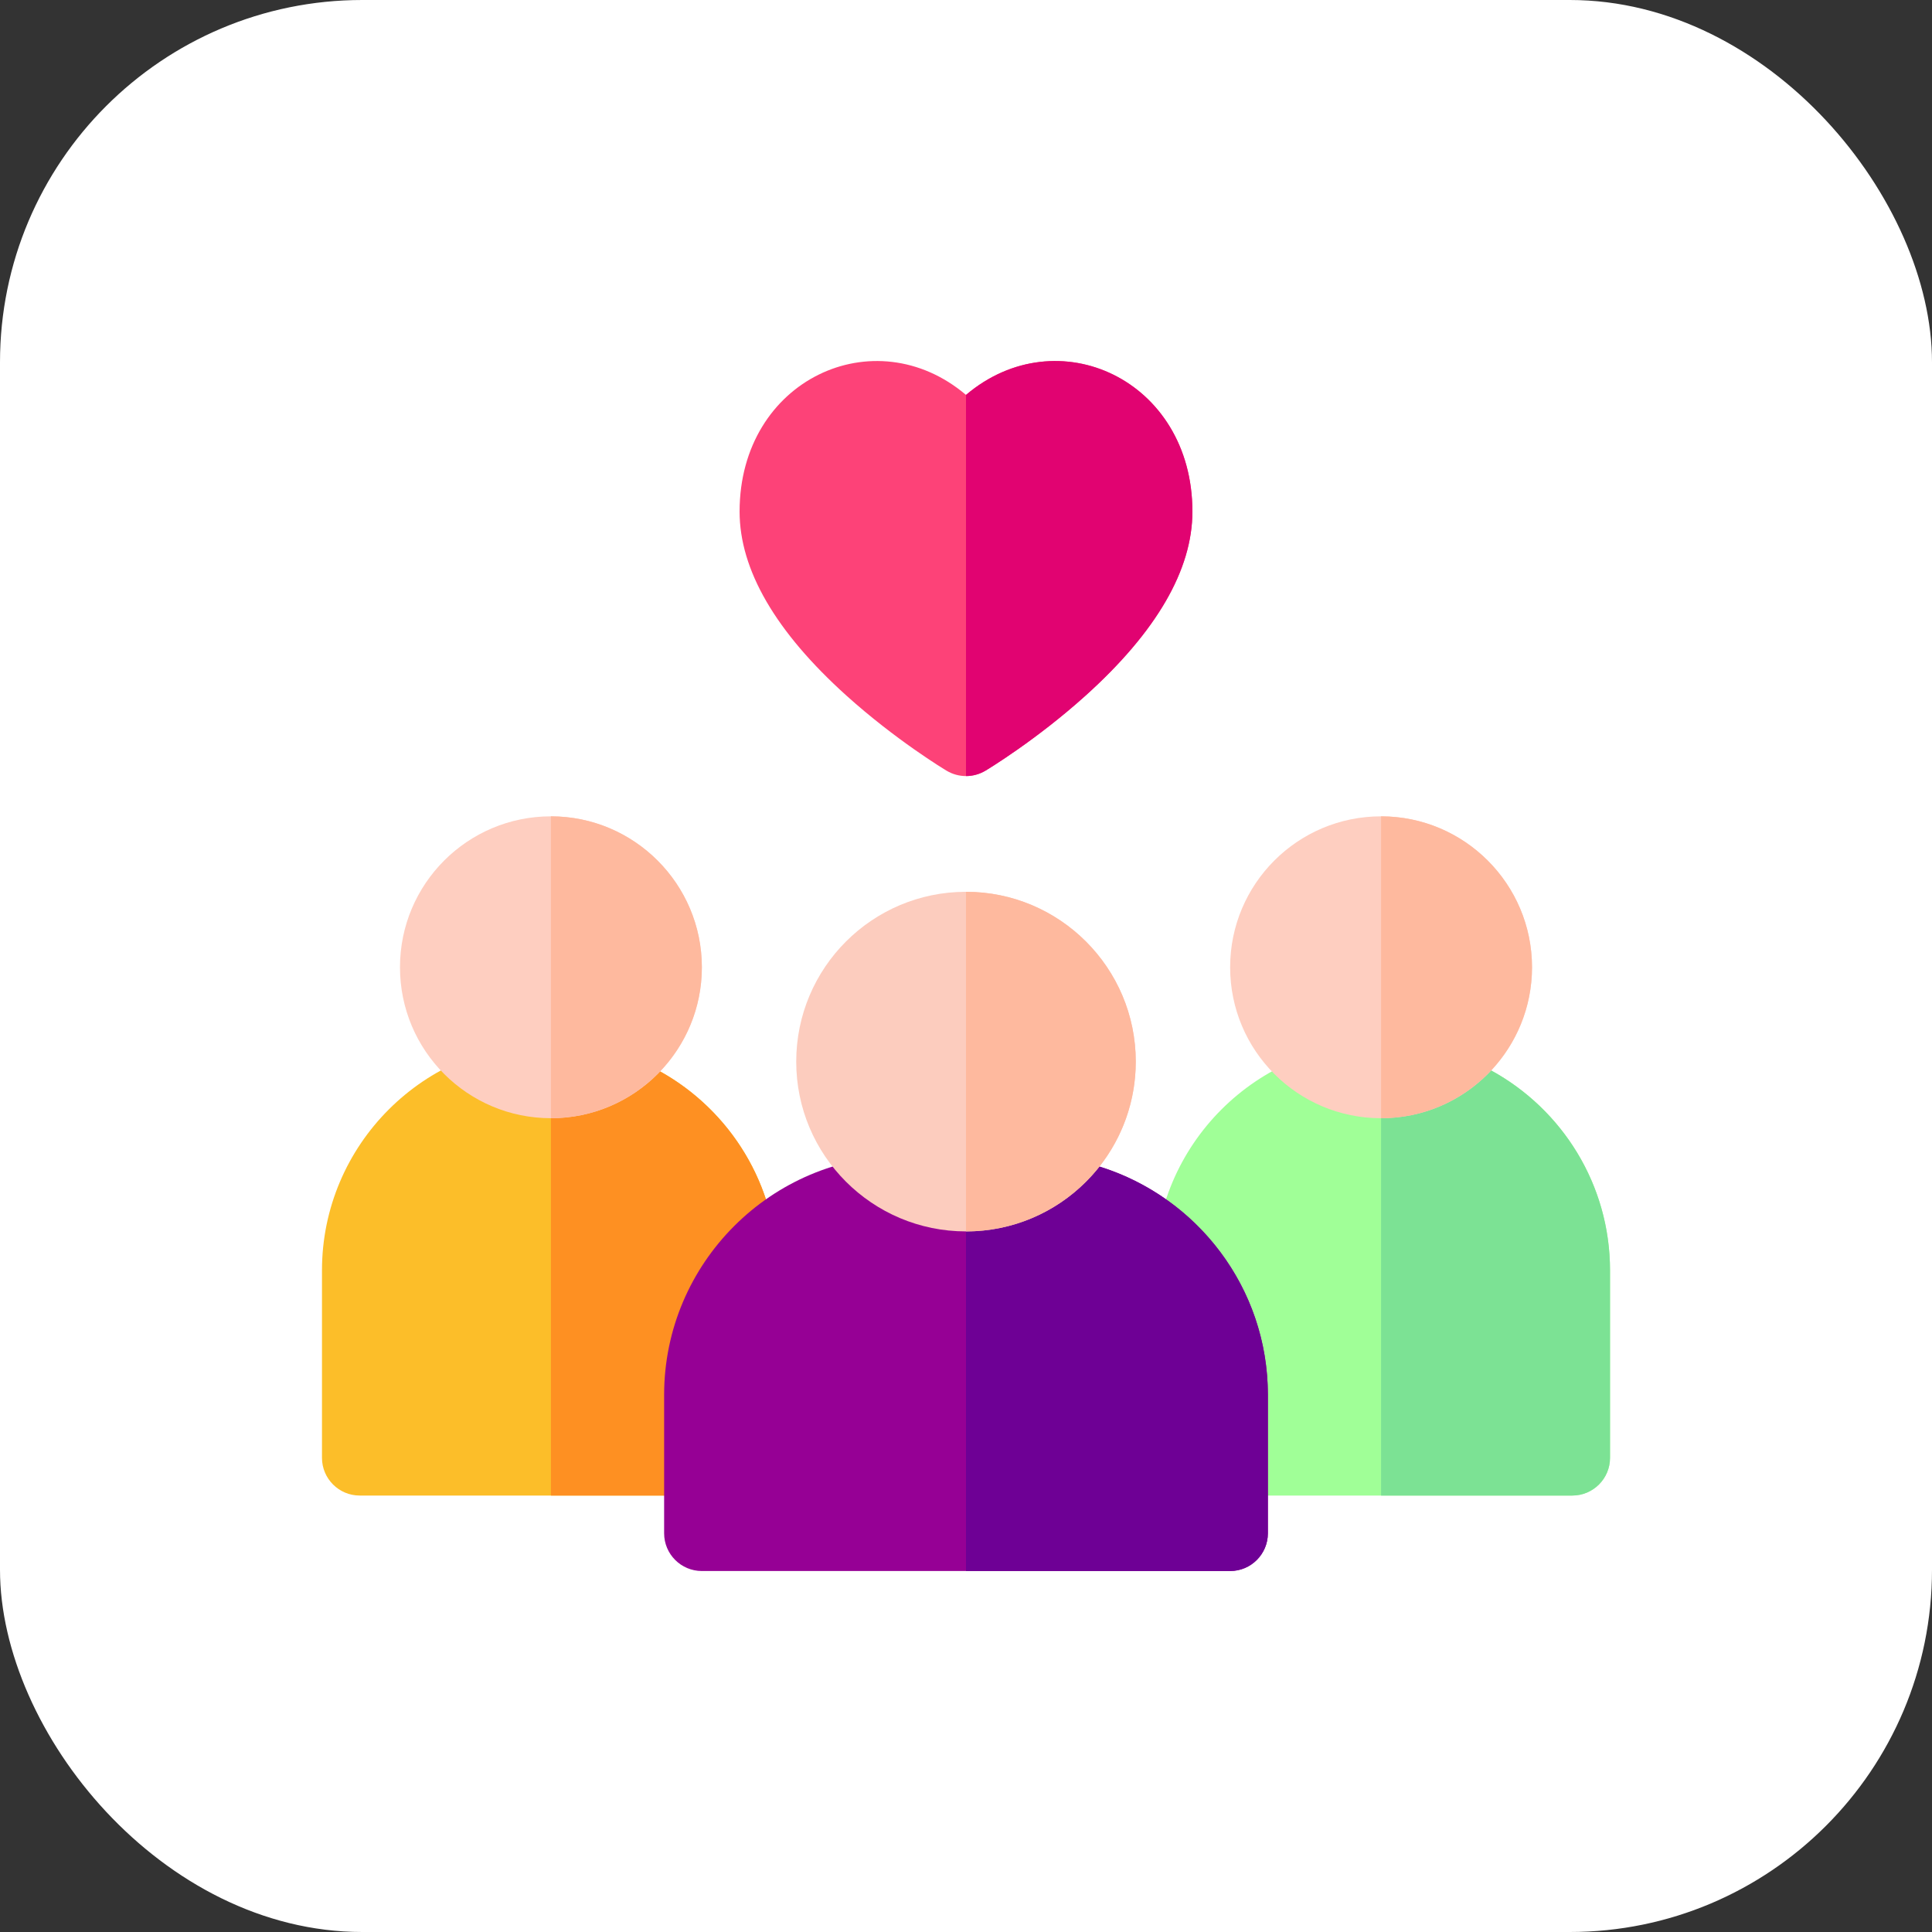 <svg width="32" height="32" viewBox="0 0 32 32" fill="none" xmlns="http://www.w3.org/2000/svg">
<rect x="0" y="0" width="32" height="32" fill="#333333" stroke="none"/>
<rect width="32" height="32" rx="6" fill="white"/>
<g clip-path="url(#clip0_1531_10772)">
<path d="M9.104 17.271C7.025 17.271 5.333 18.963 5.333 21.042V24.146C5.333 24.491 5.613 24.771 5.958 24.771H12.25C12.595 24.771 12.875 24.491 12.875 24.146V21.042C12.875 18.963 11.183 17.271 9.104 17.271Z" fill="#FCBE29"/>
<path d="M12.875 21.042V24.146C12.875 24.491 12.595 24.771 12.25 24.771H9.125V17.271C9.78 17.275 10.397 17.447 10.933 17.746C12.09 18.389 12.875 19.626 12.875 21.042Z" fill="#FE9022"/>
<path d="M22.896 17.271C20.817 17.271 19.125 18.963 19.125 21.042V24.146C19.125 24.491 19.405 24.771 19.75 24.771H26.042C26.387 24.771 26.667 24.491 26.667 24.146V21.042C26.667 18.963 24.975 17.271 22.896 17.271Z" fill="#A0FF97"/>
<path d="M26.667 21.042V24.146C26.667 24.491 26.387 24.771 26.042 24.771H22.875V17.271C22.882 17.271 22.889 17.271 22.896 17.271C23.548 17.271 24.162 17.437 24.698 17.73C25.87 18.37 26.667 19.615 26.667 21.042Z" fill="#7CE294"/>
<path d="M17.042 19.146H14.958C12.776 19.146 11 20.922 11 23.104V25.396C11 25.741 11.28 26.021 11.625 26.021H20.375C20.72 26.021 21 25.741 21 25.396V23.104C21 20.922 19.224 19.146 17.042 19.146Z" fill="#960095"/>
<path d="M21 23.104V25.396C21 25.741 20.72 26.021 20.375 26.021H16V19.146H17.042C17.448 19.146 17.84 19.208 18.21 19.322C19.824 19.821 21 21.328 21 23.104Z" fill="#6E0095"/>
<path d="M16 20.396C17.553 20.396 18.812 19.137 18.812 17.584C18.812 16.03 17.553 14.771 16 14.771C14.447 14.771 13.188 16.03 13.188 17.584C13.188 19.137 14.447 20.396 16 20.396Z" fill="#FCCCBE"/>
<path d="M18.812 17.584C18.812 18.239 18.587 18.843 18.21 19.322C17.694 19.976 16.895 20.396 16 20.396V14.771C17.551 14.771 18.812 16.033 18.812 17.584Z" fill="#FEB99E"/>
<path d="M9.125 18.521C10.506 18.521 11.625 17.402 11.625 16.021C11.625 14.64 10.506 13.521 9.125 13.521C7.744 13.521 6.625 14.64 6.625 16.021C6.625 17.402 7.744 18.521 9.125 18.521Z" fill="#FECEC0"/>
<path d="M11.625 16.021C11.625 16.689 11.362 17.297 10.933 17.746C10.477 18.223 9.835 18.521 9.125 18.521V13.521C10.503 13.521 11.625 14.643 11.625 16.021Z" fill="#FEB99E"/>
<path d="M22.875 18.521C24.256 18.521 25.375 17.402 25.375 16.021C25.375 14.64 24.256 13.521 22.875 13.521C21.494 13.521 20.375 14.64 20.375 16.021C20.375 17.402 21.494 18.521 22.875 18.521Z" fill="#FECEC0"/>
<path d="M25.375 16.021C25.375 16.681 25.117 17.283 24.698 17.73C24.241 18.217 23.593 18.521 22.875 18.521V13.521C24.253 13.521 25.375 14.643 25.375 16.021Z" fill="#FEB99E"/>
<path d="M16 6.541C14.489 5.259 12.25 6.286 12.25 8.473C12.25 9.438 12.845 10.463 14.019 11.521C14.836 12.257 15.644 12.745 15.678 12.765C15.876 12.884 16.124 12.884 16.322 12.765C16.356 12.745 17.164 12.257 17.981 11.521C19.155 10.463 19.75 9.438 19.75 8.473C19.75 6.286 17.511 5.259 16 6.541Z" fill="#FD4278"/>
<path d="M19.75 8.473C19.75 9.438 19.155 10.463 17.981 11.521C17.164 12.257 16.356 12.745 16.322 12.765C16.223 12.824 16.111 12.854 16 12.854V6.541C17.511 5.259 19.75 6.286 19.75 8.473Z" fill="#E10371"/>
</g>
<defs>
<clipPath id="clip0_1531_10772">
<rect width="21.333" height="21.333" fill="white" transform="translate(5.333 5.333)"/>
</clipPath>
</defs>
</svg>
